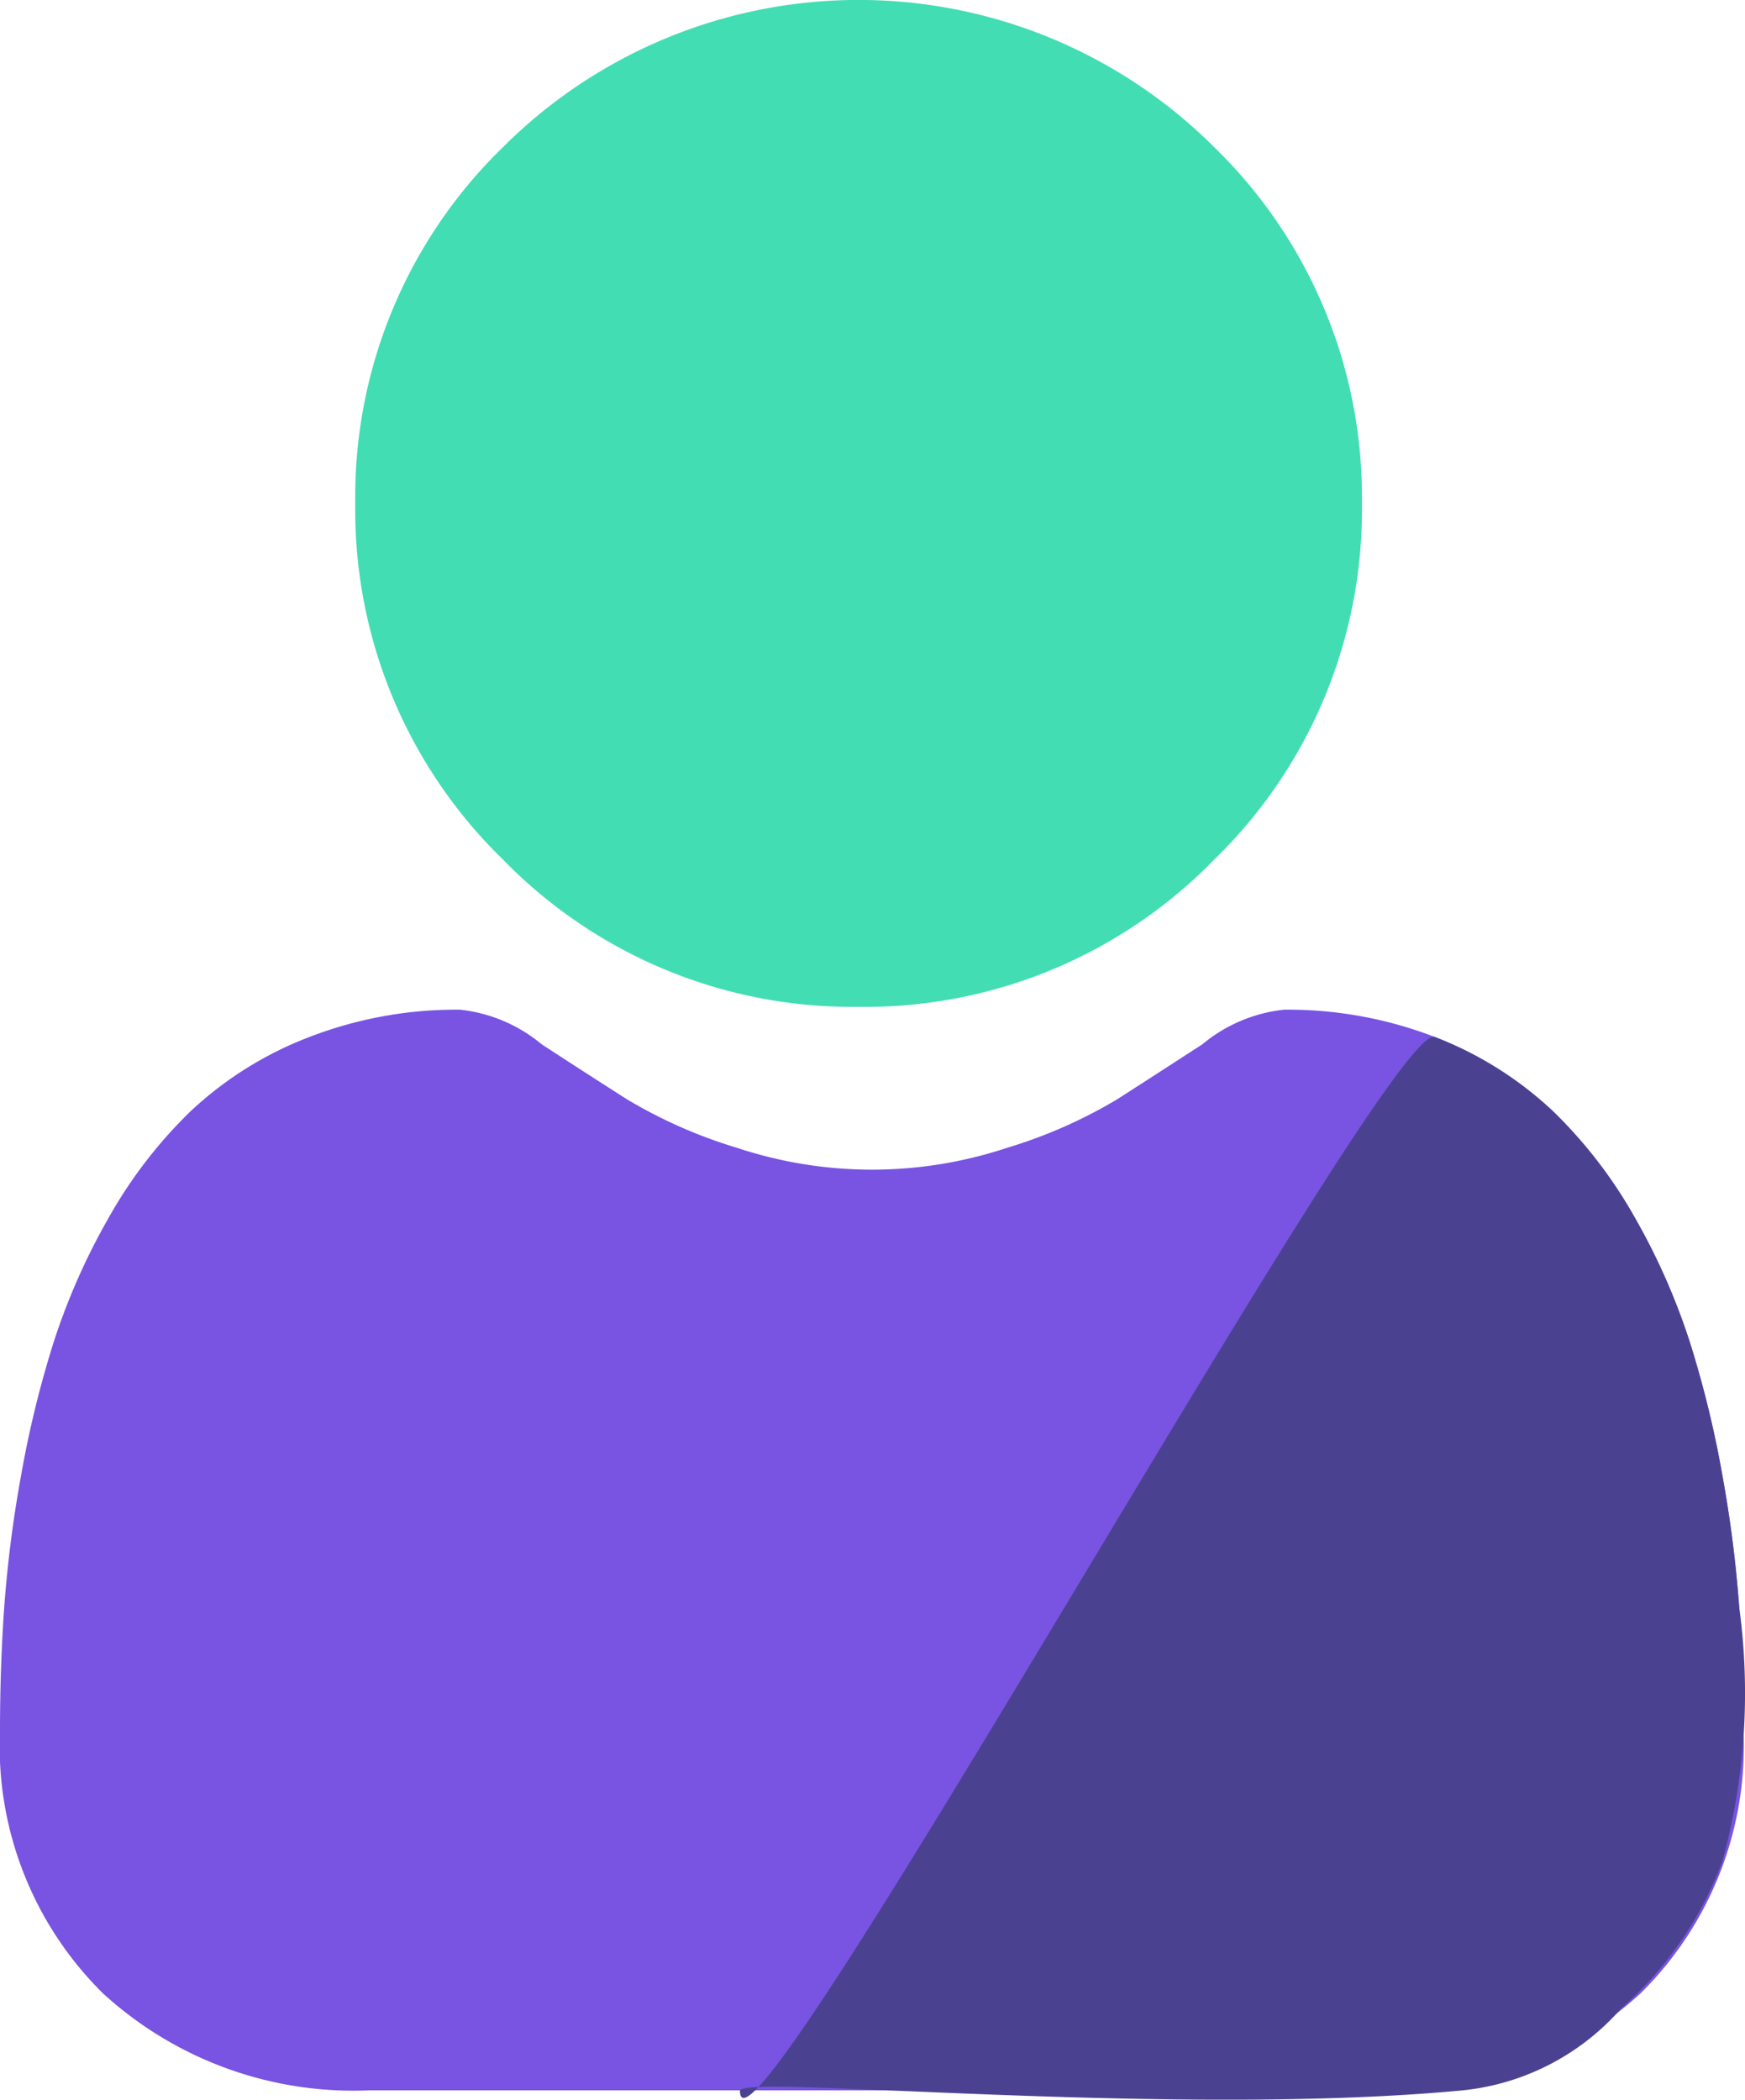 <svg xmlns="http://www.w3.org/2000/svg" width="22" height="26.466" viewBox="0 0 22 26.466"><defs><style>.a{fill:#42ddb3;}.b{fill:#7953e2;}.c{fill:#4a4291;}</style></defs><path class="a" d="M93.377,12.691a6.14,6.14,0,0,0,4.487-1.859,6.14,6.14,0,0,0,1.859-4.487,6.141,6.141,0,0,0-1.859-4.487,6.344,6.344,0,0,0-8.973,0,6.14,6.14,0,0,0-1.859,4.486,6.14,6.14,0,0,0,1.859,4.487A6.141,6.141,0,0,0,93.377,12.691Zm0,0" transform="translate(-82.553)"/><path class="b" d="M21.927,254.849a15.675,15.675,0,0,0-.213-1.665,13.116,13.116,0,0,0-.409-1.674,8.267,8.267,0,0,0-.688-1.561,5.891,5.891,0,0,0-1.038-1.352,4.575,4.575,0,0,0-1.49-.936,5.151,5.151,0,0,0-1.9-.344,1.931,1.931,0,0,0-1.031.437c-.309.2-.671.435-1.074.693a6.156,6.156,0,0,1-1.39.612,5.4,5.4,0,0,1-3.4,0,6.142,6.142,0,0,1-1.389-.612c-.4-.255-.762-.489-1.075-.693a1.929,1.929,0,0,0-1.031-.437,5.144,5.144,0,0,0-1.9.345A4.571,4.571,0,0,0,2.4,248.6a5.891,5.891,0,0,0-1.037,1.352,8.283,8.283,0,0,0-.688,1.561,13.147,13.147,0,0,0-.409,1.674,15.618,15.618,0,0,0-.213,1.665c-.035.5-.053,1.027-.053,1.556a4.375,4.375,0,0,0,1.3,3.31,4.677,4.677,0,0,0,3.348,1.221H17.333a4.676,4.676,0,0,0,3.348-1.221,4.373,4.373,0,0,0,1.3-3.31C21.98,255.874,21.962,255.351,21.927,254.849Zm0,0" transform="translate(0 -234.59)"/><path class="c" d="M161.167,257.994a15.671,15.671,0,0,0-.213-1.665,13.117,13.117,0,0,0-.409-1.674,8.268,8.268,0,0,0-.688-1.561,5.891,5.891,0,0,0-1.038-1.352,4.575,4.575,0,0,0-1.49-.936c-.578-.229-8.76,14.659-8.76,13.283,0-.212,5.386.338,9.056,0a3.07,3.07,0,0,0,2.051-1.034,4.613,4.613,0,0,0,1.279-1.858A8.02,8.02,0,0,0,161.167,257.994Zm0,0" transform="translate(-139.24 -237.735)"/></svg>